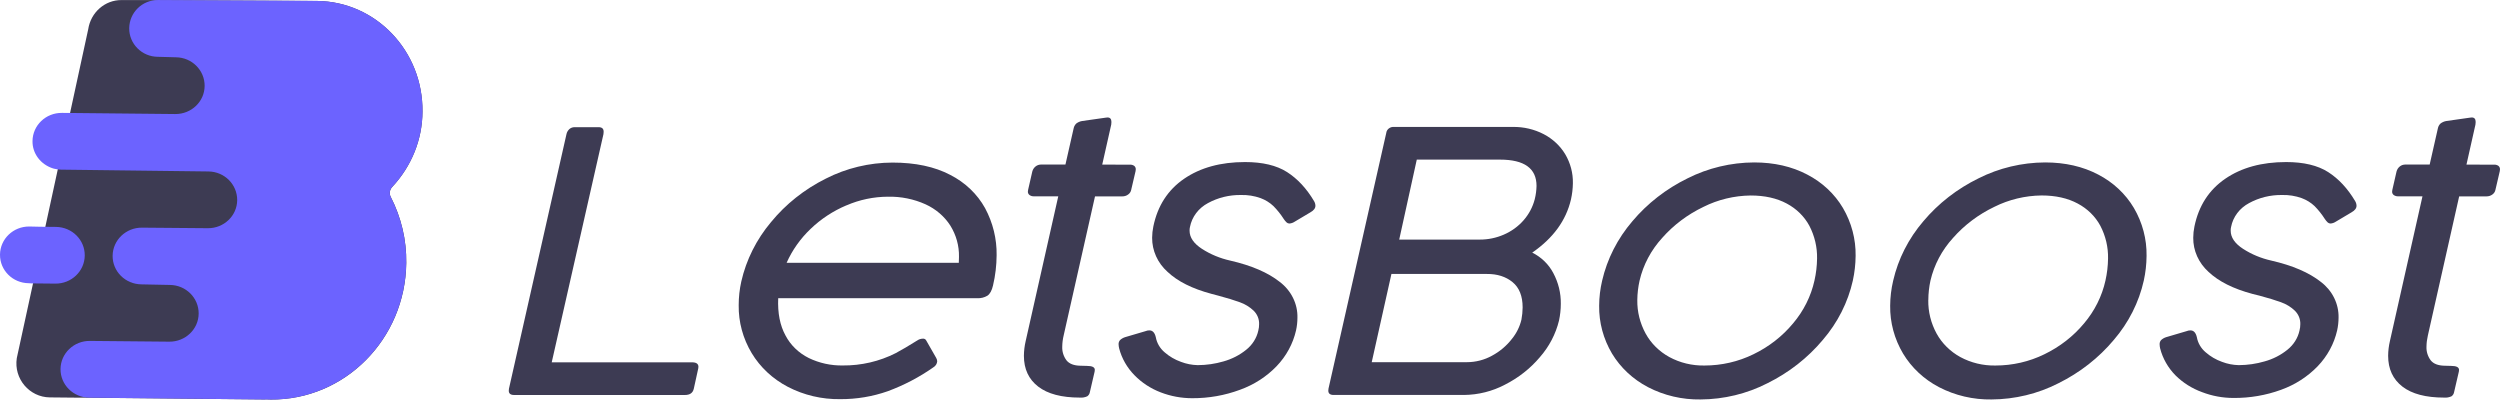 <svg width="219" height="35" viewBox="0 0 219 35" fill="none" xmlns="http://www.w3.org/2000/svg">
<g clip-path="url(#clip0)">
<path d="M34.229 17.247C35.155 19.05 35.621 21.031 35.592 23.033C35.518 29.704 30.199 35.064 23.702 34.999C23.552 34.999 23.407 34.987 23.26 34.983V34.994L7.178 34.835H6.723L4.364 34.812C2.582 34.794 1.193 33.184 1.471 31.37L2.89 24.841L3.969 19.877L5.053 14.879L6.133 9.916L7.729 2.556C7.955 1.081 9.192 -0.001 10.64 0.005H12.571C12.625 0.005 12.682 0.005 12.74 0.005H12.757L27.774 0.083C32.936 0.135 37.071 4.478 37.011 9.783C37.002 12.211 36.059 14.554 34.357 16.38C34.248 16.497 34.177 16.642 34.154 16.796C34.131 16.95 34.157 17.107 34.229 17.247V17.247Z" fill="#3D3B53"/>
<path d="M49.888 11.299C50.012 11.194 50.175 11.137 50.343 11.141H52.443C52.733 11.141 52.879 11.273 52.879 11.536C52.88 11.607 52.875 11.679 52.863 11.75L48.331 31.739H60.622C60.995 31.739 61.182 31.871 61.182 32.134C61.183 32.184 61.178 32.234 61.165 32.283L60.779 34.042C60.698 34.417 60.442 34.602 59.992 34.602H45.041C44.725 34.602 44.569 34.477 44.569 34.225C44.567 34.164 44.572 34.102 44.586 34.042L49.625 11.743C49.661 11.573 49.753 11.418 49.888 11.299V11.299Z" fill="#3D3B53"/>
<path d="M68.81 29.388C69.252 30.232 69.966 30.923 70.85 31.363C71.769 31.808 72.791 32.032 73.824 32.015C75.442 32.03 77.037 31.658 78.461 30.936C78.986 30.657 79.615 30.287 80.35 29.826C80.492 29.726 80.663 29.67 80.841 29.667C80.902 29.66 80.963 29.672 81.017 29.7C81.07 29.729 81.113 29.773 81.137 29.826L82.012 31.356C82.065 31.447 82.095 31.548 82.1 31.652C82.091 31.759 82.056 31.862 81.998 31.953C81.939 32.044 81.859 32.122 81.763 32.178C80.537 33.039 79.196 33.742 77.773 34.269C76.439 34.738 75.025 34.974 73.6 34.965C71.998 34.989 70.417 34.617 69.016 33.887C67.69 33.196 66.594 32.173 65.847 30.932C65.081 29.653 64.688 28.205 64.71 26.736C64.709 26.04 64.785 25.345 64.937 24.663C65.369 22.761 66.261 20.978 67.544 19.454C68.835 17.878 70.469 16.581 72.338 15.649C74.132 14.731 76.14 14.247 78.183 14.242C80.188 14.242 81.874 14.601 83.239 15.319C84.544 15.981 85.608 16.996 86.293 18.233C86.979 19.51 87.326 20.924 87.304 22.355C87.299 23.246 87.194 24.135 86.989 25.005C86.885 25.455 86.721 25.753 86.499 25.902C86.233 26.062 85.921 26.139 85.607 26.124H68.171C68.114 27.422 68.327 28.51 68.81 29.388ZM74.156 17.984C72.981 18.48 71.916 19.179 71.015 20.045C70.115 20.901 69.399 21.913 68.906 23.024H83.991C84.001 22.903 84.007 22.727 84.007 22.497C84.026 21.535 83.763 20.587 83.246 19.756C82.729 18.953 81.975 18.307 81.076 17.897C80.048 17.434 78.918 17.206 77.778 17.231C76.527 17.237 75.292 17.495 74.156 17.989V17.984Z" fill="#3D3B53"/>
<path d="M98.984 14.425C99.12 14.417 99.254 14.456 99.362 14.533C99.406 14.572 99.441 14.619 99.464 14.671C99.487 14.724 99.497 14.781 99.493 14.838C99.493 14.891 99.487 14.944 99.475 14.996L99.09 16.642C99.057 16.803 98.96 16.947 98.819 17.044C98.674 17.15 98.496 17.206 98.313 17.203H95.923L93.176 29.388C93.099 29.707 93.058 30.033 93.053 30.36C93.033 30.788 93.162 31.21 93.421 31.562C93.665 31.869 94.075 32.028 94.646 32.037L95.222 32.053C95.677 32.053 95.905 32.168 95.905 32.399C95.907 32.452 95.901 32.505 95.888 32.557L95.468 34.367C95.444 34.504 95.365 34.628 95.249 34.713C95.046 34.809 94.819 34.849 94.594 34.829C92.995 34.829 91.778 34.508 90.945 33.865C90.111 33.222 89.694 32.324 89.694 31.17C89.698 30.733 89.75 30.297 89.851 29.87L92.704 17.198H90.569C90.434 17.203 90.302 17.165 90.193 17.09C90.144 17.055 90.104 17.008 90.078 16.955C90.052 16.902 90.04 16.844 90.043 16.786C90.041 16.736 90.047 16.686 90.061 16.638L90.429 15.026C90.473 14.849 90.577 14.69 90.726 14.573C90.859 14.47 91.026 14.414 91.199 14.414H93.333L94.051 11.244C94.082 11.086 94.161 10.94 94.278 10.824C94.424 10.711 94.598 10.635 94.784 10.602L96.865 10.306C96.917 10.293 96.971 10.287 97.024 10.29C97.245 10.29 97.361 10.421 97.361 10.684C97.362 10.761 97.356 10.838 97.344 10.914L96.555 14.419L98.984 14.425Z" fill="#3D3B53"/>
<path d="M97.988 30.159C97.981 30.025 98.028 29.893 98.118 29.789C98.244 29.673 98.397 29.586 98.564 29.534L100.349 29.008C100.455 28.963 100.57 28.94 100.686 28.941C100.968 28.941 101.153 29.14 101.247 29.534C101.337 30.044 101.608 30.511 102.016 30.858C102.432 31.223 102.92 31.509 103.452 31.698C103.919 31.877 104.417 31.975 104.922 31.986C105.69 31.984 106.454 31.872 107.187 31.657C107.914 31.453 108.587 31.108 109.162 30.644C109.709 30.21 110.084 29.616 110.229 28.957C110.276 28.774 110.299 28.586 110.298 28.398C110.306 28.178 110.267 27.96 110.183 27.755C110.099 27.55 109.972 27.363 109.809 27.206C109.467 26.883 109.055 26.633 108.601 26.473C108.123 26.297 107.494 26.104 106.712 25.896L106.128 25.742C104.443 25.292 103.157 24.648 102.271 23.808C101.842 23.424 101.502 22.962 101.271 22.449C101.04 21.936 100.923 21.385 100.927 20.828C100.929 20.497 100.964 20.166 101.032 19.841C101.405 18.03 102.304 16.637 103.728 15.66C105.153 14.684 106.932 14.196 109.064 14.196C110.605 14.196 111.833 14.489 112.749 15.075C113.664 15.662 114.451 16.507 115.108 17.612C115.185 17.738 115.227 17.879 115.231 18.024C115.231 18.243 115.085 18.436 114.793 18.599L113.411 19.422C113.277 19.512 113.12 19.567 112.956 19.581C112.865 19.582 112.777 19.549 112.712 19.49C112.611 19.395 112.522 19.288 112.449 19.173C112.193 18.772 111.894 18.397 111.555 18.054C111.235 17.75 110.851 17.512 110.428 17.355C109.878 17.158 109.292 17.065 108.704 17.082C107.691 17.067 106.693 17.312 105.817 17.791C105.407 18.009 105.054 18.309 104.782 18.67C104.51 19.032 104.326 19.445 104.242 19.88C104.215 19.988 104.203 20.099 104.207 20.21C104.207 20.802 104.572 21.334 105.301 21.806C106.047 22.285 106.881 22.63 107.76 22.826C109.626 23.253 111.075 23.877 112.107 24.695C112.603 25.071 113.001 25.549 113.269 26.093C113.538 26.636 113.67 27.231 113.655 27.83C113.655 28.203 113.614 28.575 113.534 28.94C113.268 30.11 112.679 31.194 111.827 32.083C110.946 32.997 109.849 33.703 108.625 34.144C107.294 34.639 105.874 34.889 104.443 34.883C103.495 34.884 102.556 34.71 101.679 34.372C100.806 34.039 100.023 33.528 99.387 32.876C98.732 32.212 98.268 31.402 98.038 30.522C98.009 30.403 97.992 30.281 97.988 30.159V30.159Z" fill="#3D3B53"/>
<path d="M122.14 11.119H132.534C133.476 11.106 134.405 11.325 135.23 11.753C136.017 12.164 136.667 12.77 137.111 13.506C137.572 14.285 137.805 15.165 137.785 16.057C137.778 16.532 137.721 17.007 137.617 17.472C137.187 19.315 136.056 20.867 134.224 22.128C135.025 22.529 135.67 23.157 136.07 23.922C136.516 24.758 136.742 25.682 136.727 26.617C136.726 27.109 136.672 27.6 136.569 28.082C136.281 29.264 135.704 30.366 134.883 31.3C134.046 32.288 133.004 33.106 131.821 33.703C130.726 34.279 129.496 34.587 128.243 34.599H116.832C116.517 34.599 116.359 34.474 116.359 34.222C116.357 34.16 116.364 34.099 116.377 34.039L121.434 11.658C121.442 11.578 121.466 11.501 121.506 11.431C121.546 11.361 121.601 11.299 121.666 11.249C121.732 11.199 121.808 11.161 121.889 11.139C121.97 11.117 122.056 11.11 122.14 11.119V11.119ZM120.163 31.727H128.492C129.271 31.727 130.035 31.53 130.705 31.157C131.377 30.794 131.962 30.303 132.421 29.715C132.837 29.211 133.13 28.626 133.277 28.003C133.344 27.649 133.379 27.292 133.383 26.933C133.383 25.936 133.088 25.197 132.498 24.713C131.908 24.231 131.16 23.992 130.252 23.999H121.889L120.163 31.727ZM122.571 20.987H129.64C130.358 20.988 131.069 20.842 131.721 20.559C132.396 20.269 132.991 19.839 133.462 19.302C133.934 18.764 134.269 18.132 134.443 17.455C134.539 17.072 134.592 16.68 134.6 16.287C134.6 14.75 133.533 13.982 131.398 13.982H124.11L122.571 20.987Z" fill="#3D3B53"/>
<path d="M142.998 19.379C144.311 17.819 145.96 16.537 147.837 15.619C149.629 14.715 151.63 14.238 153.663 14.229C155.413 14.229 156.961 14.582 158.308 15.289C159.625 15.969 160.711 16.984 161.442 18.219C162.192 19.501 162.574 20.945 162.552 22.409C162.546 23.138 162.464 23.866 162.308 24.58C161.881 26.482 160.981 28.261 159.682 29.772C158.363 31.348 156.706 32.644 154.818 33.576C153.024 34.494 151.017 34.98 148.975 34.992C147.364 35.019 145.773 34.648 144.363 33.914C143.046 33.224 141.956 32.207 141.213 30.974C140.453 29.692 140.064 28.245 140.086 26.777C140.09 26.041 140.178 25.307 140.347 24.588C140.787 22.681 141.695 20.898 142.998 19.379V19.379ZM143.428 26.275C143.41 27.302 143.663 28.317 144.163 29.23C144.633 30.084 145.352 30.794 146.236 31.278C147.169 31.783 148.23 32.039 149.307 32.02C150.802 32.021 152.276 31.683 153.603 31.032C154.951 30.38 156.133 29.461 157.066 28.337C157.998 27.24 158.642 25.952 158.947 24.577C159.09 23.944 159.166 23.299 159.175 22.651C159.196 21.657 158.965 20.673 158.501 19.78C158.06 18.961 157.371 18.284 156.522 17.832C155.647 17.361 154.591 17.125 153.355 17.125C151.914 17.143 150.498 17.484 149.226 18.121C147.837 18.785 146.608 19.709 145.612 20.836C144.631 21.91 143.948 23.197 143.627 24.58C143.502 25.138 143.435 25.705 143.428 26.275V26.275Z" fill="#3D3B53"/>
<path d="M168.488 19.379C169.8 17.818 171.449 16.537 173.326 15.619C175.118 14.715 177.118 14.238 179.152 14.229C180.902 14.229 182.45 14.582 183.799 15.289C185.115 15.97 186.2 16.985 186.93 18.219C187.681 19.503 188.063 20.948 188.039 22.413C188.034 23.143 187.952 23.87 187.795 24.585C187.368 26.484 186.47 28.262 185.174 29.772C183.855 31.348 182.198 32.644 180.31 33.577C178.515 34.494 176.508 34.98 174.465 34.992C172.854 35.019 171.264 34.647 169.854 33.914C168.538 33.224 167.45 32.207 166.709 30.974C165.947 29.692 165.558 28.245 165.579 26.777C165.583 26.041 165.672 25.307 165.842 24.588C166.28 22.681 167.186 20.897 168.488 19.379V19.379ZM168.917 26.275C168.899 27.302 169.151 28.317 169.651 29.23C170.123 30.083 170.842 30.793 171.724 31.278C172.658 31.782 173.719 32.039 174.795 32.02C176.291 32.021 177.765 31.683 179.091 31.032C180.44 30.38 181.622 29.46 182.557 28.337C183.488 27.24 184.133 25.952 184.438 24.577C184.58 23.944 184.656 23.299 184.665 22.651C184.687 21.657 184.455 20.673 183.991 19.78C183.549 18.959 182.858 18.28 182.005 17.829C181.129 17.358 180.073 17.122 178.837 17.122C177.396 17.14 175.98 17.481 174.708 18.117C173.319 18.782 172.09 19.706 171.094 20.833C170.113 21.907 169.43 23.194 169.109 24.577C168.987 25.136 168.925 25.705 168.922 26.275H168.917Z" fill="#3D3B53"/>
<path d="M189.183 30.159C189.176 30.024 189.223 29.893 189.315 29.789C189.441 29.673 189.593 29.585 189.761 29.534L191.546 29.008C191.652 28.963 191.767 28.94 191.883 28.941C192.163 28.941 192.35 29.139 192.443 29.534C192.533 30.045 192.805 30.511 193.213 30.858C193.628 31.223 194.116 31.509 194.647 31.698C195.115 31.877 195.613 31.975 196.117 31.986C196.886 31.983 197.65 31.872 198.384 31.657C199.114 31.455 199.791 31.11 200.369 30.644C200.916 30.21 201.292 29.616 201.436 28.957C201.484 28.774 201.508 28.586 201.507 28.398C201.515 28.178 201.475 27.959 201.391 27.754C201.307 27.55 201.179 27.363 201.017 27.206C200.675 26.882 200.263 26.633 199.81 26.473C199.331 26.297 198.701 26.104 197.919 25.896L197.325 25.749C195.64 25.299 194.354 24.654 193.466 23.815C193.038 23.429 192.698 22.965 192.468 22.452C192.238 21.938 192.122 21.386 192.128 20.828C192.129 20.497 192.164 20.166 192.232 19.841C192.606 18.03 193.505 16.637 194.929 15.66C196.352 14.684 198.132 14.196 200.267 14.196C201.806 14.196 203.033 14.489 203.949 15.075C204.865 15.662 205.651 16.507 206.309 17.612C206.386 17.737 206.428 17.879 206.432 18.024C206.432 18.243 206.285 18.436 205.995 18.599L204.612 19.422C204.478 19.512 204.321 19.567 204.156 19.581C204.066 19.581 203.978 19.549 203.912 19.49C203.812 19.394 203.724 19.288 203.649 19.173C203.394 18.772 203.095 18.397 202.758 18.054C202.437 17.75 202.052 17.512 201.628 17.355C201.079 17.158 200.494 17.065 199.906 17.082C198.893 17.067 197.895 17.312 197.019 17.791C196.609 18.009 196.255 18.309 195.983 18.67C195.711 19.031 195.526 19.444 195.443 19.88C195.416 19.988 195.405 20.099 195.409 20.21C195.409 20.802 195.774 21.334 196.503 21.806C197.249 22.285 198.082 22.63 198.96 22.826C200.826 23.253 202.275 23.877 203.309 24.695C203.805 25.071 204.202 25.549 204.471 26.093C204.739 26.637 204.872 27.231 204.858 27.83C204.856 28.203 204.815 28.575 204.735 28.94C204.469 30.11 203.881 31.194 203.029 32.083C202.148 32.997 201.051 33.703 199.827 34.144C198.499 34.629 197.086 34.872 195.662 34.861C194.714 34.862 193.775 34.688 192.898 34.35C192.014 34.029 191.217 33.525 190.567 32.876C189.916 32.211 189.455 31.402 189.229 30.523C189.201 30.404 189.185 30.281 189.183 30.159V30.159Z" fill="#3D3B53"/>
<path d="M218.491 14.425C218.626 14.417 218.76 14.455 218.867 14.533C218.911 14.572 218.946 14.619 218.969 14.671C218.992 14.724 219.002 14.781 218.998 14.838C218.999 14.891 218.993 14.944 218.981 14.996L218.597 16.642C218.564 16.803 218.467 16.947 218.326 17.044C218.181 17.149 218.003 17.205 217.82 17.203H215.423L212.681 29.388C212.606 29.707 212.565 30.033 212.56 30.36C212.539 30.788 212.668 31.21 212.927 31.562C213.171 31.869 213.58 32.028 214.153 32.037L214.729 32.053C215.178 32.053 215.406 32.168 215.412 32.399C215.413 32.452 215.407 32.505 215.395 32.557L214.975 34.367C214.95 34.504 214.872 34.627 214.756 34.713C214.553 34.809 214.326 34.849 214.1 34.829C212.5 34.829 211.284 34.508 210.451 33.865C209.619 33.222 209.202 32.324 209.201 31.17C209.205 30.733 209.257 30.297 209.358 29.87L212.209 17.198H210.076C209.941 17.203 209.808 17.165 209.698 17.09C209.649 17.055 209.61 17.008 209.584 16.955C209.558 16.902 209.546 16.844 209.55 16.786C209.548 16.736 209.554 16.686 209.568 16.638L209.936 15.026C209.98 14.849 210.084 14.69 210.232 14.573C210.365 14.47 210.532 14.414 210.704 14.414H212.84L213.558 11.244C213.587 11.086 213.667 10.939 213.785 10.824C213.931 10.711 214.105 10.635 214.291 10.602L216.372 10.306C216.424 10.293 216.477 10.287 216.531 10.29C216.752 10.29 216.868 10.421 216.868 10.684C216.869 10.761 216.863 10.838 216.849 10.914L216.062 14.419L218.491 14.425Z" fill="#3D3B53"/>
<path d="M37.011 9.779C37.07 4.475 32.936 0.132 27.774 0.081L13.859 0.002H13.835C12.44 0.002 11.334 1.111 11.319 2.473C11.304 3.835 12.43 4.976 13.837 4.976L15.408 5.019C16.814 5.033 17.936 6.155 17.926 7.53C17.916 8.904 16.758 10.003 15.352 9.99L5.533 9.89H5.422C4.015 9.876 2.863 10.979 2.848 12.351C2.836 12.879 3.005 13.398 3.328 13.83C3.652 14.263 4.115 14.586 4.648 14.754C4.694 14.766 4.739 14.779 4.785 14.789C4.975 14.835 5.17 14.859 5.366 14.861L18.258 15.02C19.664 15.034 20.786 16.158 20.778 17.531C20.769 18.904 19.608 20.006 18.202 19.991L12.442 19.942C11.036 19.928 9.883 21.028 9.866 22.401C9.849 23.774 10.98 24.896 12.386 24.91L14.885 24.961C16.291 24.975 17.413 26.099 17.403 27.47C17.393 28.841 16.235 29.943 14.83 29.93L7.878 29.864C6.47 29.85 5.317 30.953 5.302 32.324C5.287 33.695 6.415 34.821 7.82 34.835L23.255 34.994V34.984C23.402 34.984 23.547 34.997 23.695 34.998C30.189 35.063 35.511 29.707 35.586 23.033C35.615 21.032 35.15 19.051 34.225 17.247C34.154 17.107 34.128 16.949 34.151 16.794C34.174 16.64 34.245 16.495 34.355 16.378C36.059 14.553 37.002 12.209 37.011 9.779Z" fill="#6C63FF"/>
<path d="M4.906 19.877L3.528 19.863L2.574 19.842C1.166 19.828 0.015 20.928 0 22.302C-0.015 23.677 1.111 24.796 2.516 24.81L2.771 24.825L4.851 24.845C6.256 24.859 7.409 23.759 7.424 22.386C7.44 21.014 6.312 19.895 4.906 19.877Z" fill="#6C63FF"/>
</g>
<defs>
<clipPath id="clip0">
<rect width="219" height="35" fill="white"/>
</clipPath>
</defs>
</svg>
